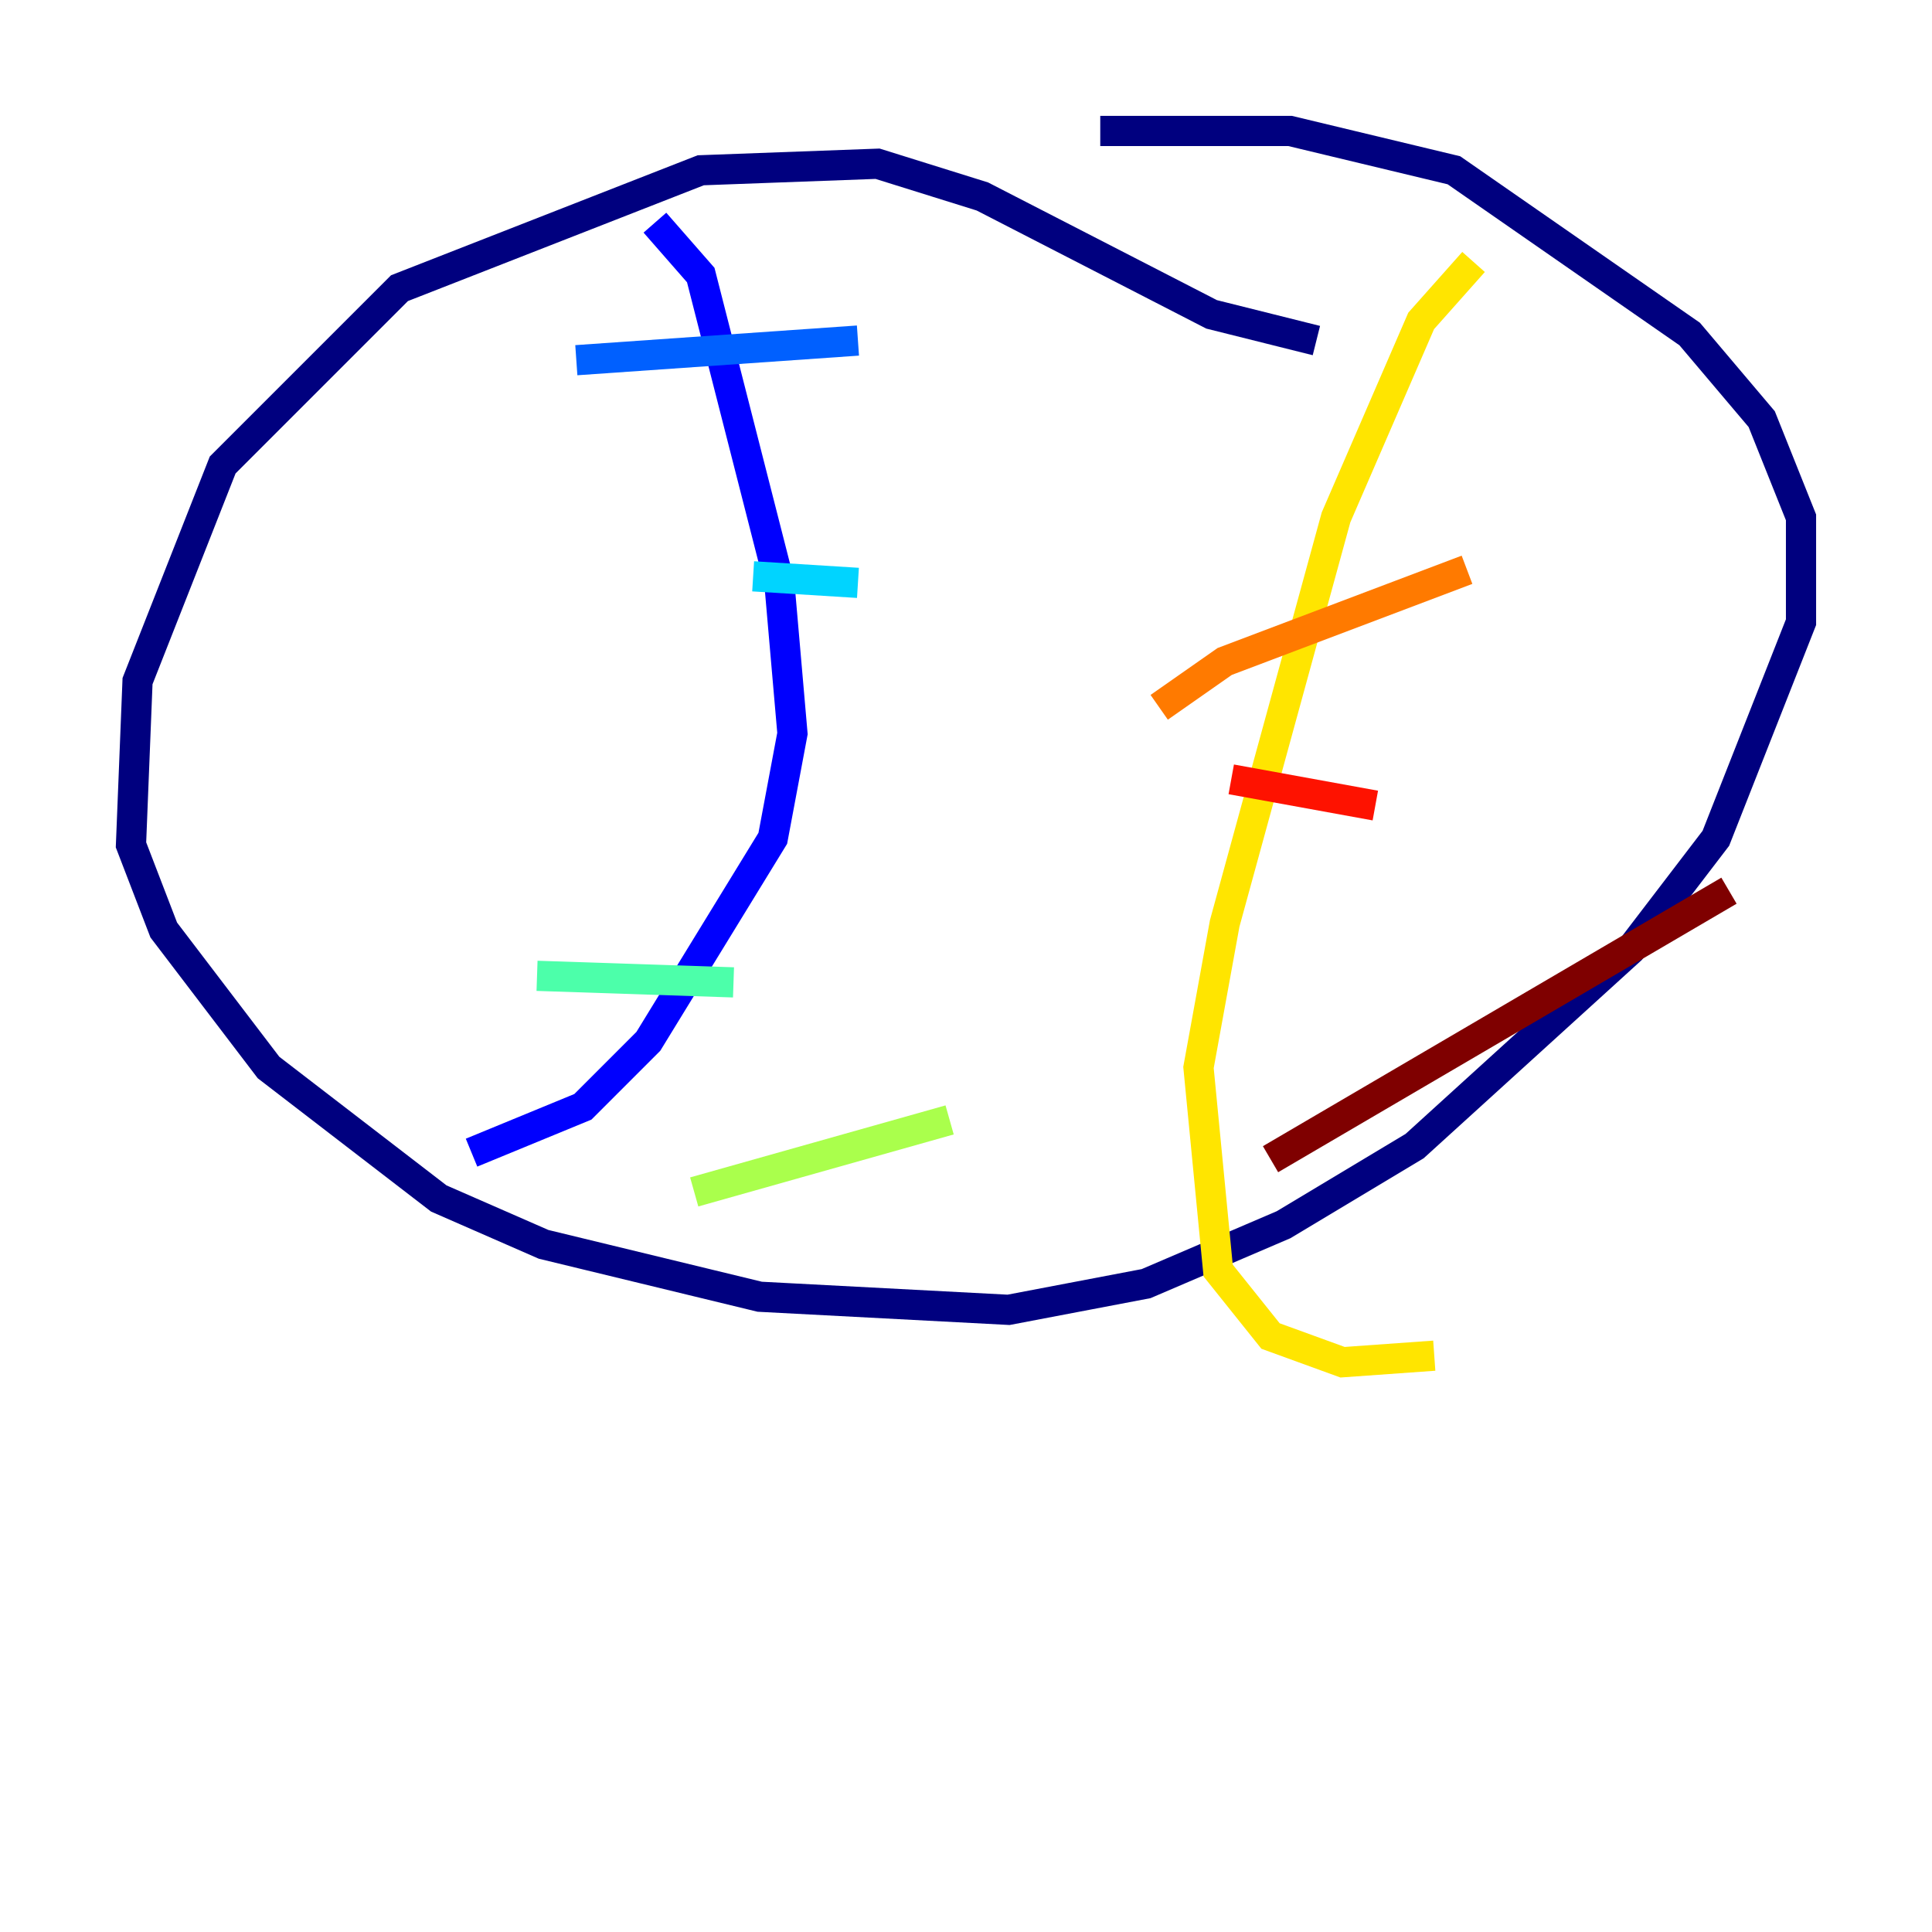 <?xml version="1.0" encoding="utf-8" ?>
<svg baseProfile="tiny" height="128" version="1.2" viewBox="0,0,128,128" width="128" xmlns="http://www.w3.org/2000/svg" xmlns:ev="http://www.w3.org/2001/xml-events" xmlns:xlink="http://www.w3.org/1999/xlink"><defs /><polyline fill="none" points="87.214,22.563 80.271,20.827 65.085,13.017 58.142,10.848 46.427,11.281 26.468,19.091 14.752,30.807 9.112,45.125 8.678,55.973 10.848,61.614 17.79,70.725 29.071,79.403 36.014,82.441 50.332,85.912 66.82,86.78 75.932,85.044 85.044,81.139 93.722,75.932 108.041,62.915 113.681,55.539 119.322,41.22 119.322,34.278 116.719,27.77 111.946,22.129 96.325,11.281 85.478,8.678 72.895,8.678" stroke="#00007f" stroke-width="2" /><polyline fill="none" points="43.39,14.752 46.427,18.224 51.634,38.617 52.502,48.597 51.2,55.539 42.956,68.99 38.617,73.329 31.241,76.366" stroke="#0000fe" stroke-width="2" /><polyline fill="none" points="38.183,23.864 56.841,22.563" stroke="#0060ff" stroke-width="2" /><polyline fill="none" points="49.898,38.183 56.841,38.617" stroke="#00d4ff" stroke-width="2" /><polyline fill="none" points="35.58,64.651 48.597,65.085" stroke="#4cffaa" stroke-width="2" /><polyline fill="none" points="45.993,78.969 62.915,74.197" stroke="#aaff4c" stroke-width="2" /><polyline fill="none" points="97.627,17.356 94.156,21.261 88.515,34.278 81.139,61.18 79.403,70.725 80.705,84.176 84.176,88.515 88.949,90.251 95.024,89.817" stroke="#ffe500" stroke-width="2" /><polyline fill="none" points="76.8,46.861 81.139,43.824 97.193,37.749" stroke="#ff7a00" stroke-width="2" /><polyline fill="none" points="81.573,51.634 91.119,53.37" stroke="#fe1200" stroke-width="2" /><polyline fill="none" points="84.176,76.8 114.549,59.01" stroke="#7f0000" stroke-width="2" /></svg>